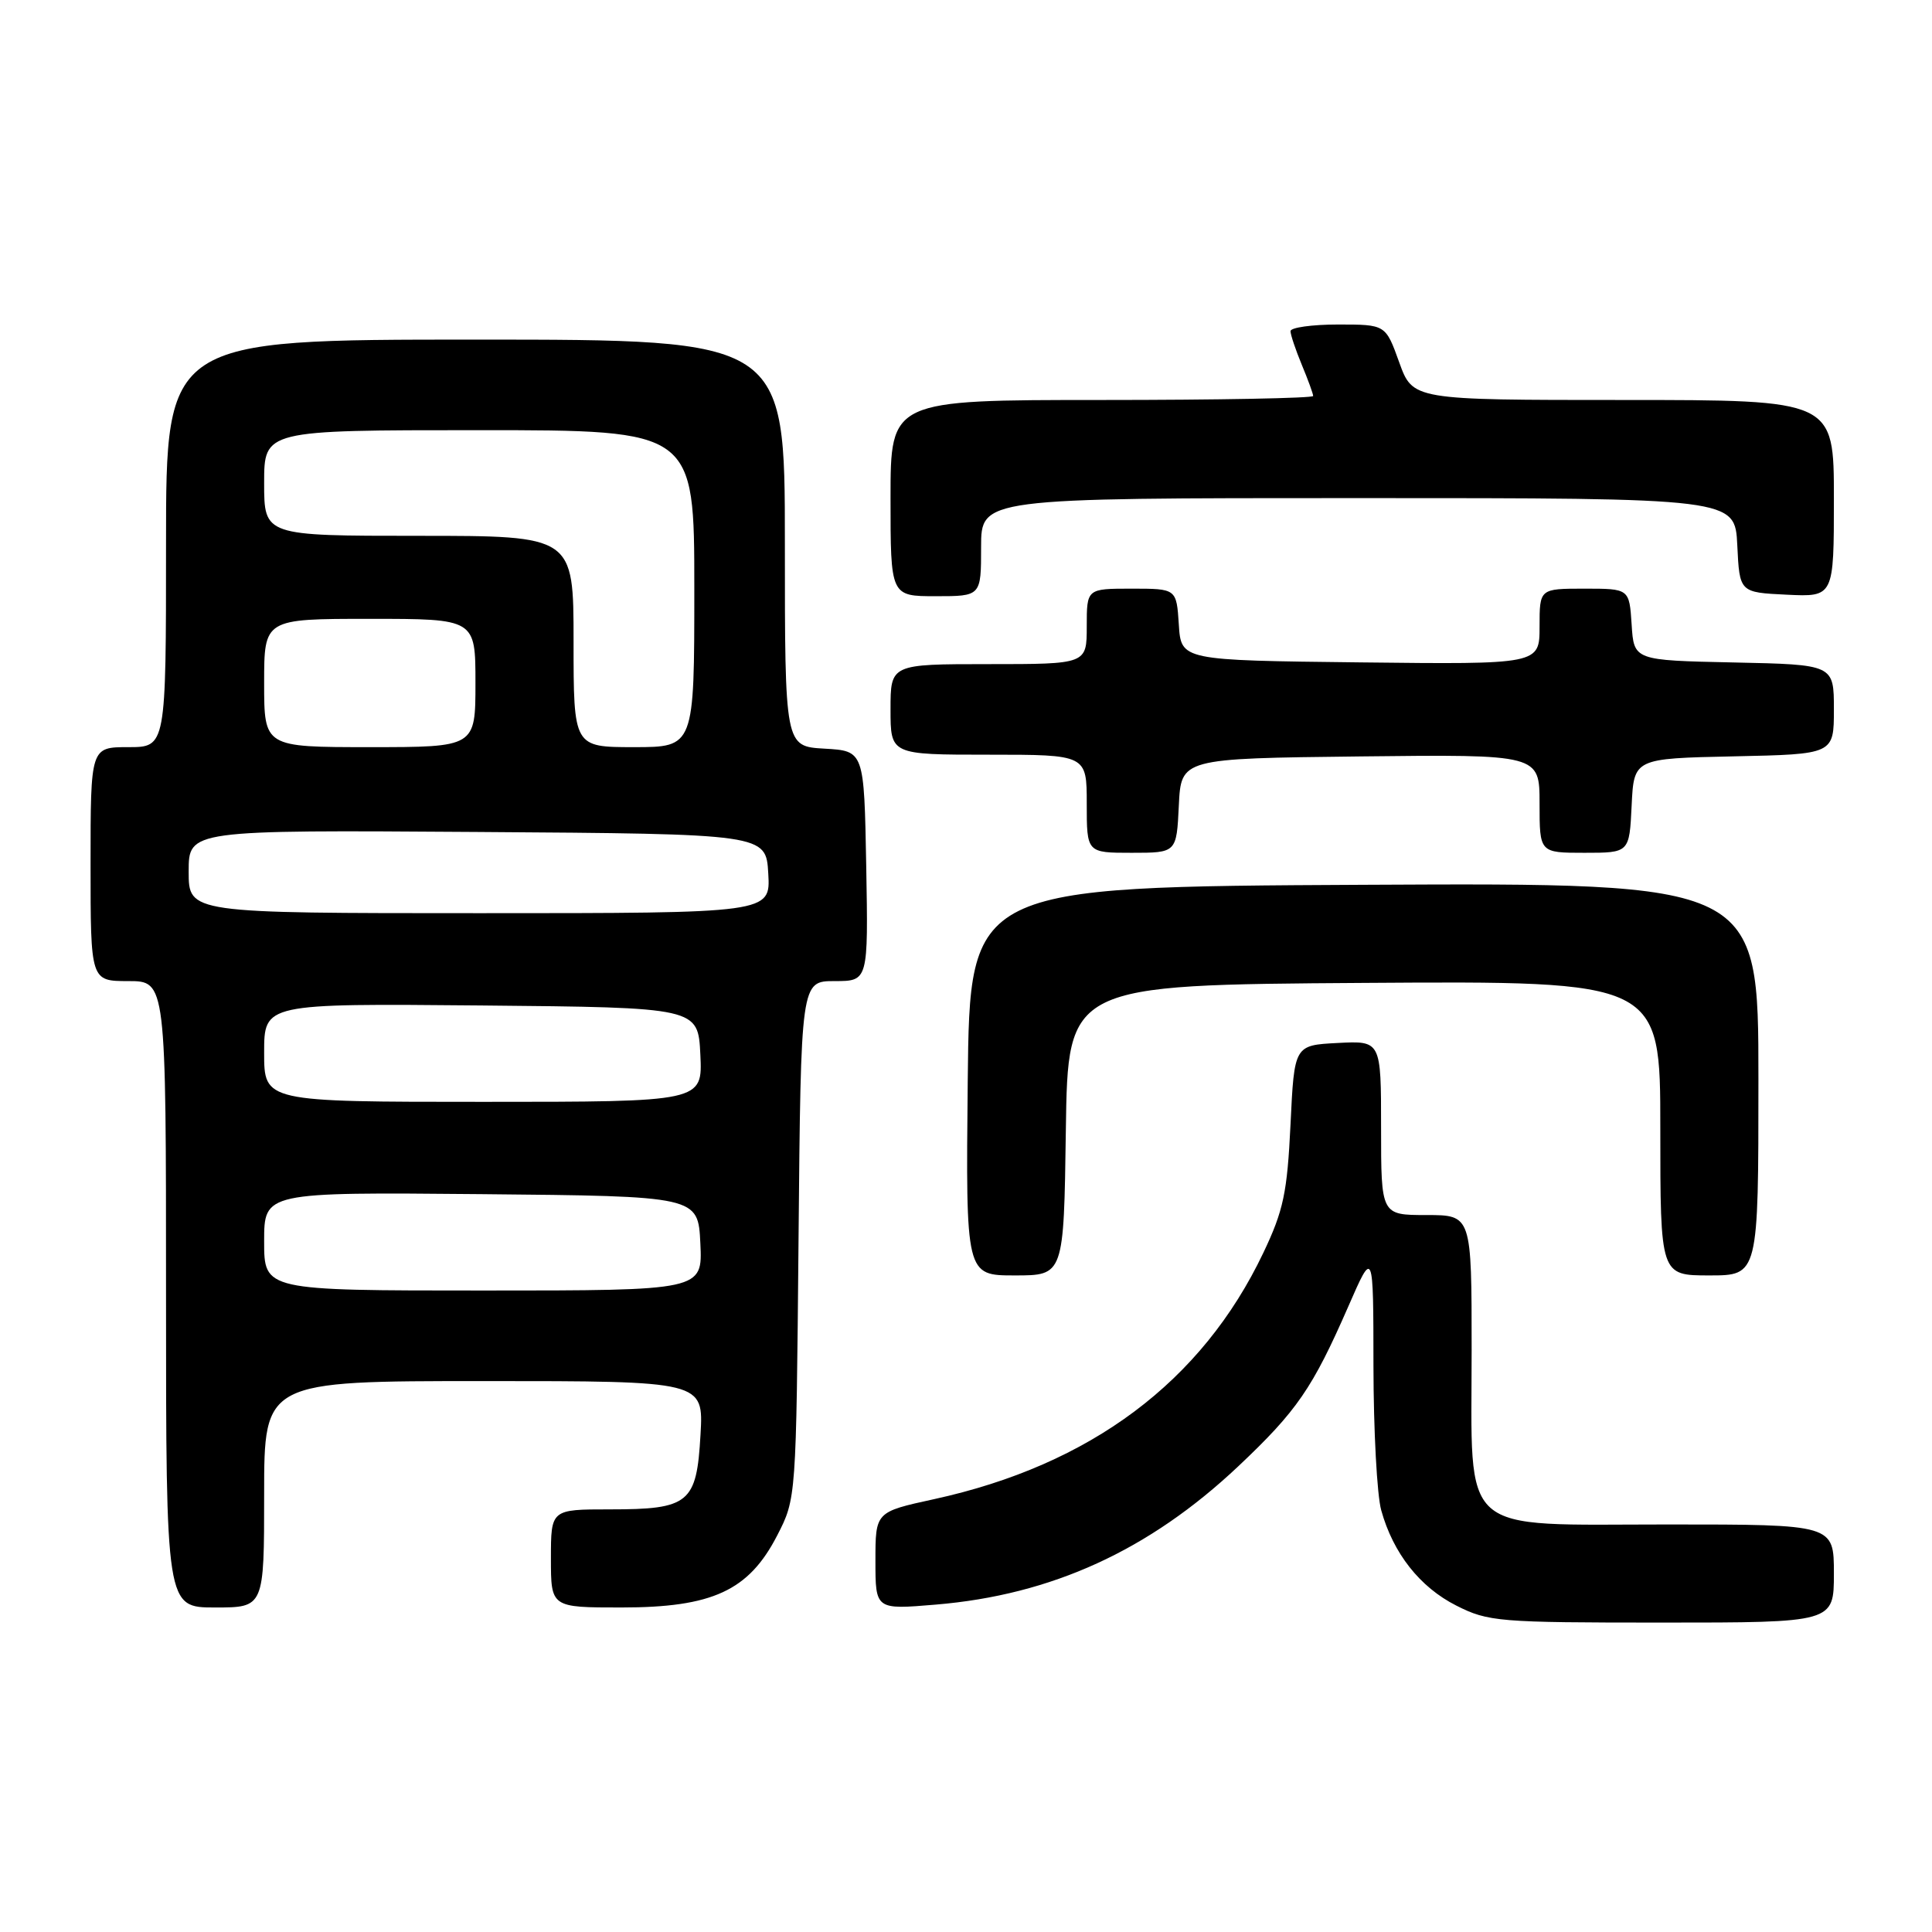 <?xml version="1.0" encoding="UTF-8" standalone="no"?>
<!DOCTYPE svg PUBLIC "-//W3C//DTD SVG 1.1//EN" "http://www.w3.org/Graphics/SVG/1.1/DTD/svg11.dtd" >
<svg xmlns="http://www.w3.org/2000/svg" xmlns:xlink="http://www.w3.org/1999/xlink" version="1.1" viewBox="0 0 256 256">
 <g >
 <path fill="currentColor"
d=" M 243.00 208.50 C 243.00 202.00 243.00 202.00 221.07 202.00 C 192.95 202.00 195.00 203.82 195.00 178.87 C 195.00 161.00 195.00 161.00 189.00 161.00 C 183.00 161.00 183.00 161.00 183.00 149.45 C 183.00 137.90 183.00 137.90 177.25 138.20 C 171.50 138.50 171.50 138.50 171.00 149.00 C 170.56 158.06 170.07 160.39 167.40 166.00 C 159.27 183.08 144.51 194.12 123.75 198.65 C 116.00 200.34 116.00 200.34 116.00 206.81 C 116.00 213.29 116.00 213.29 123.98 212.62 C 139.35 211.34 152.25 205.44 164.07 194.30 C 171.86 186.95 173.91 183.96 178.65 173.13 C 181.98 165.50 181.98 165.50 181.99 181.00 C 182.00 189.53 182.46 198.13 183.02 200.12 C 184.60 205.82 188.14 210.31 192.97 212.75 C 197.20 214.89 198.57 215.00 220.21 215.00 C 243.00 215.00 243.00 215.00 243.00 208.50 Z  M 35.00 198.00 C 35.00 183.00 35.00 183.00 64.11 183.00 C 93.23 183.00 93.23 183.00 92.82 190.11 C 92.31 199.19 91.33 200.00 80.81 200.00 C 73.00 200.00 73.00 200.00 73.00 206.50 C 73.00 213.00 73.00 213.00 82.34 213.00 C 94.40 213.00 99.21 210.78 102.98 203.46 C 105.50 198.56 105.50 198.56 105.81 164.28 C 106.12 130.00 106.12 130.00 110.59 130.00 C 115.05 130.00 115.05 130.00 114.78 114.75 C 114.50 99.50 114.50 99.50 109.25 99.20 C 104.00 98.90 104.00 98.90 104.00 71.95 C 104.00 45.00 104.00 45.00 63.00 45.00 C 22.00 45.00 22.00 45.00 22.00 72.00 C 22.00 99.00 22.00 99.00 17.00 99.00 C 12.00 99.00 12.00 99.00 12.00 114.50 C 12.00 130.00 12.00 130.00 17.00 130.00 C 22.00 130.00 22.00 130.00 22.00 171.50 C 22.00 213.00 22.00 213.00 28.50 213.00 C 35.00 213.00 35.00 213.00 35.00 198.00 Z  M 141.23 149.75 C 141.50 130.50 141.50 130.50 180.75 130.24 C 220.00 129.98 220.00 129.98 220.00 149.49 C 220.00 169.00 220.00 169.00 226.50 169.00 C 233.00 169.00 233.00 169.00 233.00 142.99 C 233.00 116.98 233.00 116.98 180.75 117.24 C 128.50 117.50 128.50 117.50 128.23 143.25 C 127.97 169.00 127.97 169.00 134.46 169.00 C 140.96 169.00 140.96 169.00 141.23 149.75 Z  M 156.20 106.75 C 156.50 100.50 156.50 100.50 180.25 100.23 C 204.00 99.96 204.00 99.96 204.00 106.48 C 204.00 113.00 204.00 113.00 209.95 113.00 C 215.90 113.00 215.90 113.00 216.20 106.75 C 216.50 100.50 216.50 100.50 229.75 100.22 C 243.00 99.94 243.00 99.94 243.00 94.00 C 243.00 88.06 243.00 88.06 229.75 87.78 C 216.50 87.50 216.50 87.50 216.20 82.75 C 215.89 78.00 215.89 78.00 209.95 78.00 C 204.00 78.00 204.00 78.00 204.00 83.02 C 204.00 88.04 204.00 88.04 180.25 87.77 C 156.50 87.50 156.50 87.50 156.20 82.75 C 155.89 78.00 155.89 78.00 149.95 78.00 C 144.00 78.00 144.00 78.00 144.00 83.00 C 144.00 88.00 144.00 88.00 131.00 88.00 C 118.00 88.00 118.00 88.00 118.00 94.00 C 118.00 100.00 118.00 100.00 131.00 100.00 C 144.00 100.00 144.00 100.00 144.00 106.50 C 144.00 113.00 144.00 113.00 149.95 113.00 C 155.90 113.00 155.90 113.00 156.20 106.75 Z  M 130.00 72.50 C 130.00 66.00 130.00 66.00 179.95 66.00 C 229.90 66.00 229.90 66.00 230.20 72.25 C 230.50 78.50 230.50 78.50 236.75 78.80 C 243.00 79.10 243.00 79.10 243.00 66.05 C 243.00 53.00 243.00 53.00 215.10 53.00 C 187.20 53.00 187.20 53.00 185.40 48.00 C 183.60 43.00 183.60 43.00 177.30 43.00 C 173.84 43.00 171.00 43.40 171.00 43.88 C 171.00 44.36 171.68 46.37 172.50 48.35 C 173.32 50.32 174.00 52.18 174.00 52.47 C 174.00 52.76 161.40 53.00 146.00 53.00 C 118.00 53.00 118.00 53.00 118.00 66.00 C 118.00 79.00 118.00 79.00 124.00 79.00 C 130.00 79.00 130.00 79.00 130.00 72.50 Z  M 35.00 164.48 C 35.00 157.97 35.00 157.97 63.75 158.23 C 92.50 158.50 92.50 158.50 92.80 164.75 C 93.10 171.00 93.10 171.00 64.05 171.00 C 35.00 171.00 35.00 171.00 35.00 164.48 Z  M 35.00 139.48 C 35.00 132.97 35.00 132.97 63.75 133.23 C 92.50 133.50 92.50 133.50 92.80 139.75 C 93.10 146.00 93.10 146.00 64.05 146.00 C 35.00 146.00 35.00 146.00 35.00 139.48 Z  M 25.00 115.49 C 25.00 109.98 25.00 109.98 63.25 110.24 C 101.50 110.50 101.50 110.50 101.80 115.75 C 102.10 121.00 102.10 121.00 63.55 121.00 C 25.00 121.00 25.00 121.00 25.00 115.49 Z  M 35.00 90.50 C 35.00 82.00 35.00 82.00 49.00 82.00 C 63.00 82.00 63.00 82.00 63.00 90.50 C 63.00 99.00 63.00 99.00 49.00 99.00 C 35.00 99.00 35.00 99.00 35.00 90.50 Z  M 76.00 85.00 C 76.00 71.00 76.00 71.00 55.50 71.00 C 35.00 71.00 35.00 71.00 35.00 64.00 C 35.00 57.00 35.00 57.00 63.50 57.00 C 92.00 57.00 92.00 57.00 92.00 78.00 C 92.00 99.00 92.00 99.00 84.00 99.00 C 76.00 99.00 76.00 99.00 76.00 85.00 Z "/>
</g>
</svg>